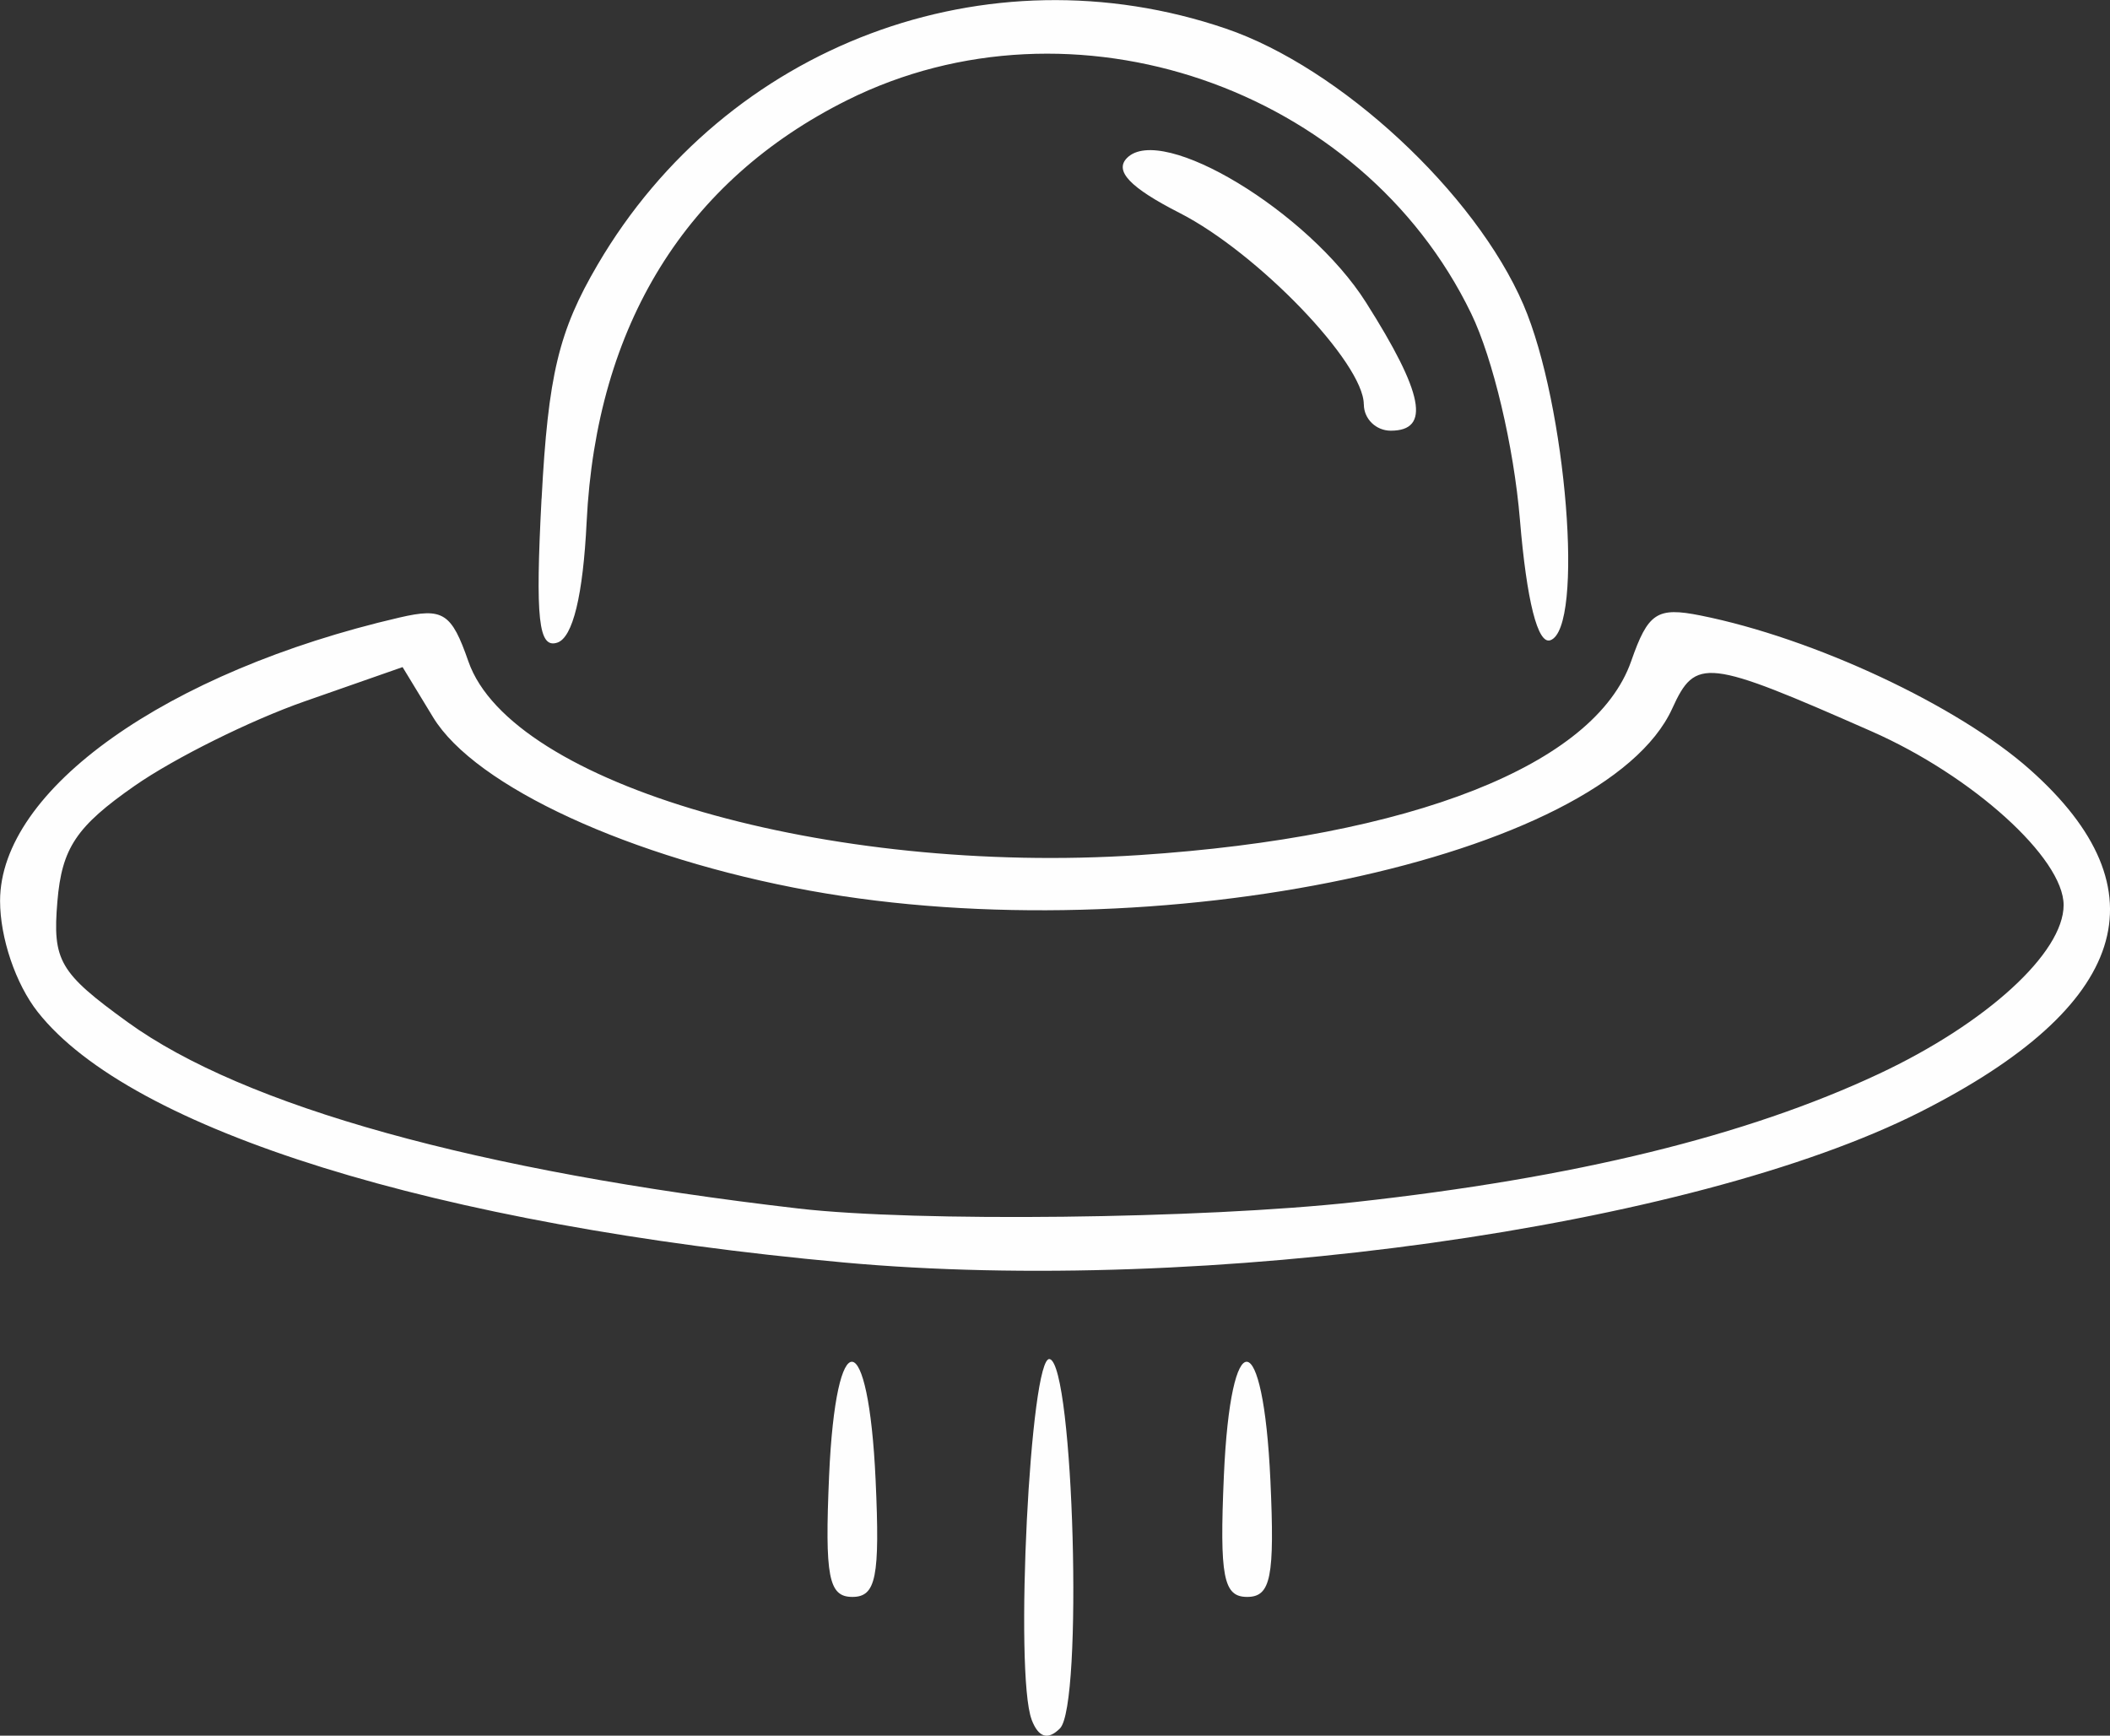<?xml version="1.0" encoding="UTF-8" standalone="no"?>
<!-- Created with Inkscape (http://www.inkscape.org/) -->

<svg
   width="31.112mm"
   height="25.594mm"
   viewBox="0 0 31.112 25.594"
   version="1.1"
   id="svg5"
   xml:space="preserve"
   inkscape:version="1.2.2 (732a01da63, 2022-12-09)"
   sodipodi:docname="Сай-фай-dark.svg"
   xmlns:inkscape="http://www.inkscape.org/namespaces/inkscape"
   xmlns:sodipodi="http://sodipodi.sourceforge.net/DTD/sodipodi-0.dtd"
   xmlns="http://www.w3.org/2000/svg"
   xmlns:svg="http://www.w3.org/2000/svg"><rect x="0" y="0" width="31.112" height="25.594" fill="#333333" stroke="none"/><sodipodi:namedview
     id="namedview7"
     pagecolor="#ffffff"
     bordercolor="#000000"
     borderopacity="0.25"
     inkscape:showpageshadow="2"
     inkscape:pageopacity="0.0"
     inkscape:pagecheckerboard="0"
     inkscape:deskcolor="#d1d1d1"
     inkscape:document-units="mm"
     showgrid="false"
     inkscape:zoom="0.24542999"
     inkscape:cx="-171.12823"
     inkscape:cy="244.4689"
     inkscape:window-width="1366"
     inkscape:window-height="705"
     inkscape:window-x="-8"
     inkscape:window-y="-8"
     inkscape:window-maximized="1"
     inkscape:current-layer="layer1" /><defs
     id="defs2" /><g
     inkscape:label="Слой 1"
     inkscape:groupmode="layer"
     id="layer1"
     transform="translate(380.64,-59.163)"><path
       d="m -365.428,84.521 c -0.258,-0.671 -0.021,-5.388 0.266,-5.317 0.355,0.087 0.494,5.103 0.151,5.446 -0.178,0.178 -0.316,0.136 -0.418,-0.129 z m -2.987,-3.596 c 0.1,-2.275 0.581,-2.23 0.686,0.064 0.065,1.431 0.007,1.722 -0.343,1.722 -0.351,0 -0.408,-0.296 -0.343,-1.786 z m 5.821,0 c 0.1,-2.275 0.581,-2.23 0.686,0.064 0.065,1.431 0.007,1.722 -0.343,1.722 -0.351,0 -0.408,-0.296 -0.343,-1.786 z m -5.61,-3.146 c -5.997,-0.548 -10.509,-1.951 -11.88,-3.694 -0.325,-0.413 -0.555,-1.092 -0.555,-1.637 0,-1.641 2.455,-3.383 5.89,-4.179 0.643,-0.149 0.766,-0.07 1.016,0.649 0.632,1.812 5.294,3.157 9.894,2.854 4.019,-0.265 6.717,-1.329 7.251,-2.86 0.249,-0.714 0.381,-0.801 1.022,-0.673 1.67,0.334 3.791,1.326 4.855,2.27 2.007,1.781 1.457,3.499 -1.619,5.053 -3.366,1.701 -10.548,2.704 -15.875,2.217 z m 7.541,-0.89 c 3.247,-0.357 5.771,-0.974 7.725,-1.89 1.585,-0.743 2.726,-1.784 2.726,-2.49 0,-0.691 -1.343,-1.906 -2.833,-2.562 -2.438,-1.074 -2.594,-1.092 -2.938,-0.336 -1.008,2.212 -7.622,3.61 -12.714,2.686 -2.637,-0.478 -4.937,-1.536 -5.557,-2.557 l -0.45,-0.74 -1.446,0.506 c -0.795,0.278 -1.922,0.838 -2.504,1.244 -0.861,0.6 -1.074,0.918 -1.14,1.707 -0.073,0.873 0.029,1.049 1.034,1.777 1.718,1.244 5.16,2.201 9.895,2.75 1.738,0.201 5.949,0.153 8.202,-0.095 z m -11.991,-10.374 c 0.096,-1.819 0.251,-2.469 0.827,-3.451 1.898,-3.239 5.737,-4.681 9.263,-3.479 1.687,0.575 3.677,2.422 4.387,4.071 0.635,1.477 0.9,4.77 0.397,4.948 -0.186,0.066 -0.349,-0.579 -0.449,-1.779 -0.09,-1.079 -0.397,-2.376 -0.719,-3.04 -1.619,-3.343 -5.878,-4.8 -9.198,-3.146 -2.381,1.187 -3.701,3.322 -3.844,6.218 -0.053,1.087 -0.204,1.706 -0.432,1.782 -0.278,0.093 -0.326,-0.344 -0.233,-2.124 z m 12.123,-1.389 c 0,-0.61 -1.565,-2.236 -2.718,-2.824 -0.729,-0.372 -0.964,-0.619 -0.772,-0.811 0.513,-0.513 2.674,0.793 3.521,2.129 0.852,1.343 0.958,1.894 0.367,1.894 -0.218,0 -0.397,-0.174 -0.397,-0.388 z"
       style="fill:#fefefe;stroke-width:0.265;fill-opacity:1"
       id="path735" /></g></svg>
